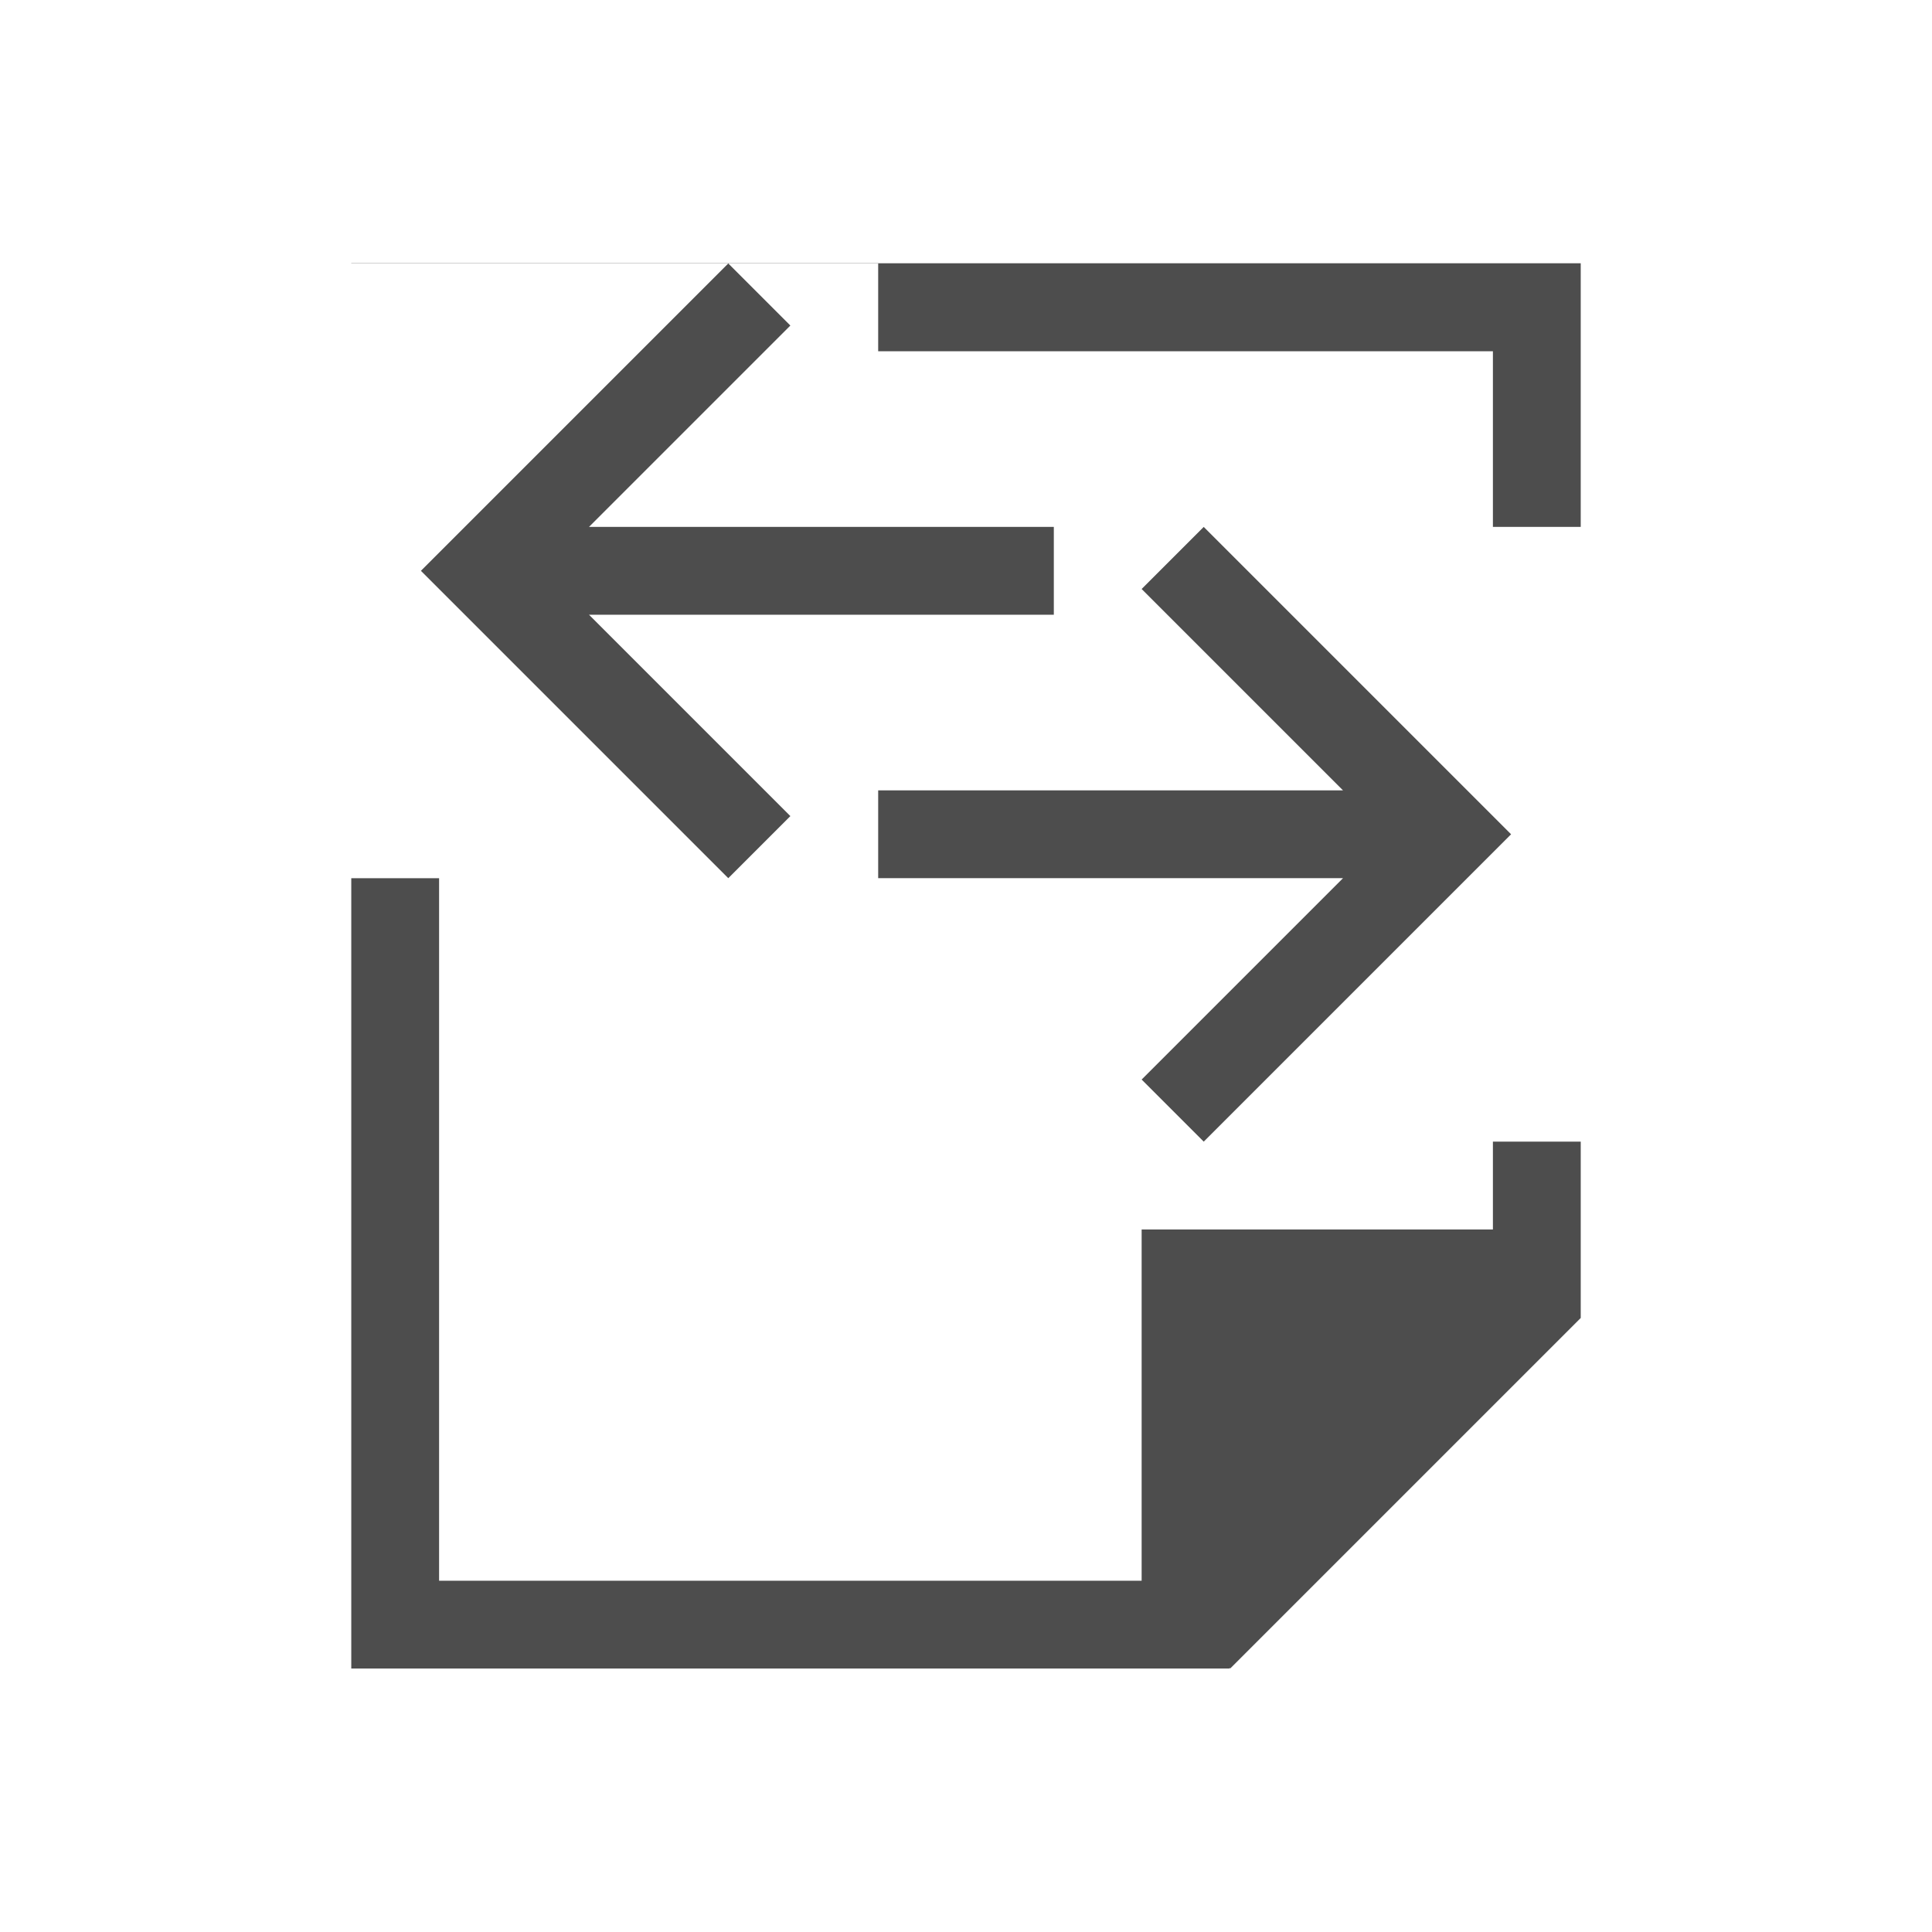 <svg viewBox="0 0 22 22" xmlns="http://www.w3.org/2000/svg"><path d="m4 2.998v.002h4.293 1.707v1h7v2h1v-3.002h-1-12zm4.293.002-2.793 2.793-.707.707.707.707 2.793 2.793.707-.707-2.293-2.293h5.293v-1h-1-1-3.293l2.293-2.293zm5.414 3-.707.707 2.293 2.293h-5.293v1h1 1 3.293l-2.293 2.293.707.707 2.793-2.793.707-.707-.707-.707zm-9.707 4v9h1 8 1v-.01l.008.01 3.992-3.992v-.01-1.406-.592h-1v1h-4v1 3h-8v-8z" fill="#4d4d4d"/></svg>